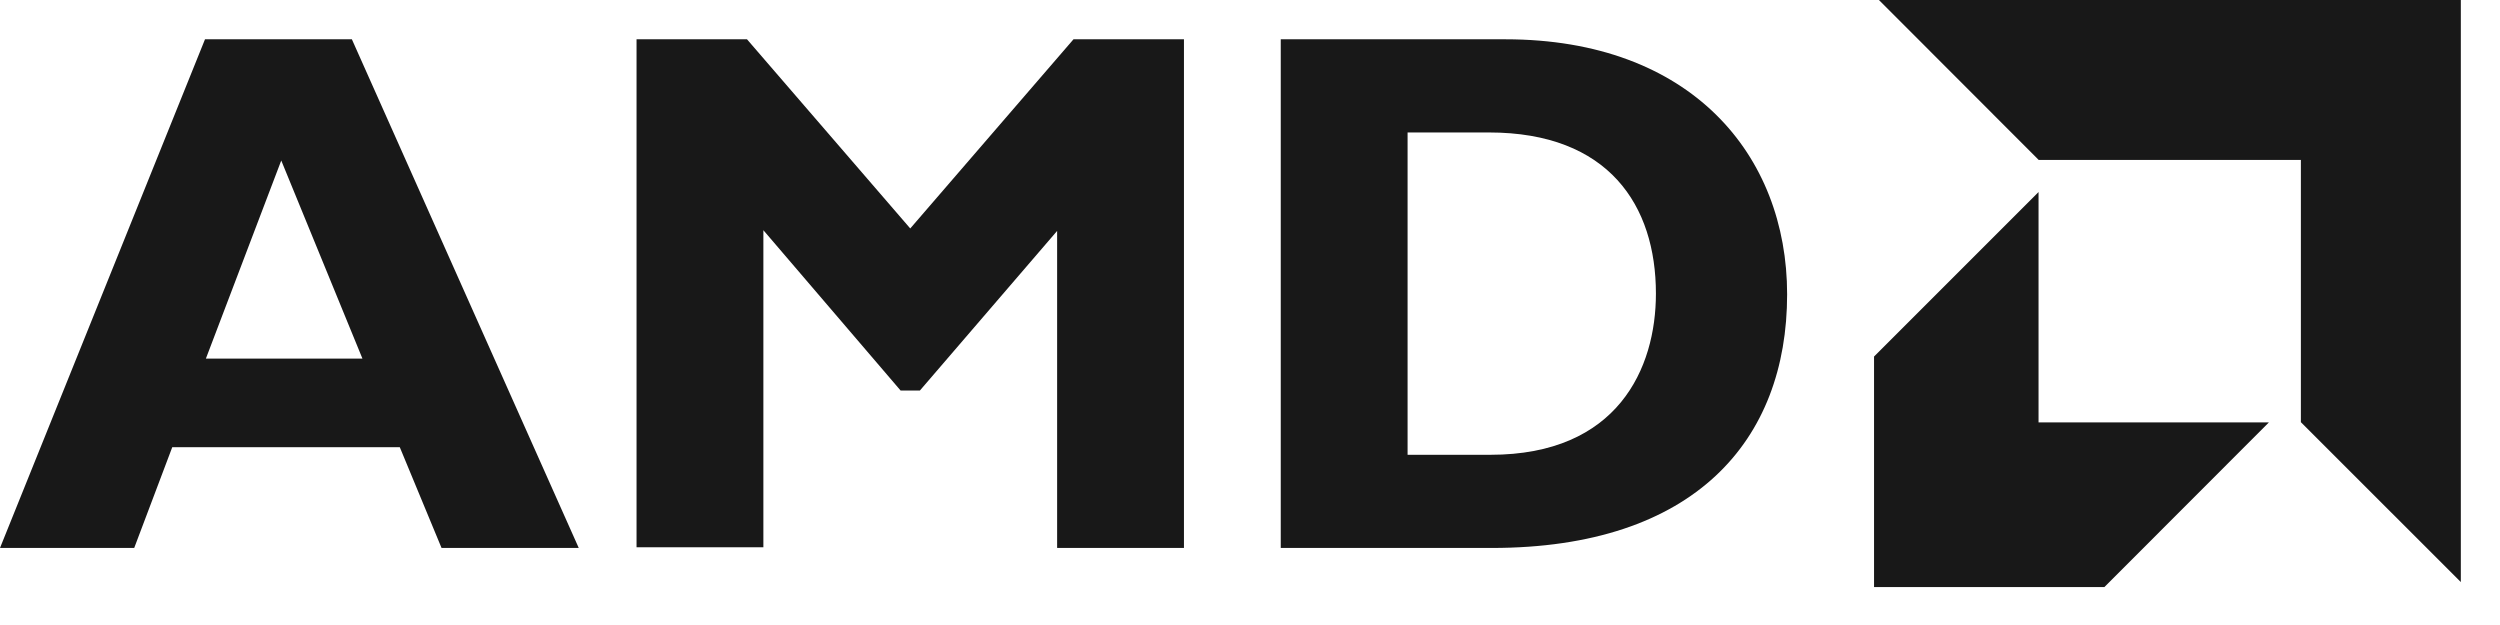 <svg width="60" height="15" viewBox="0 0 60 15" fill="none" xmlns="http://www.w3.org/2000/svg">
<g id="amd">
<path id="Vector" d="M13.89 13.151H10.597L9.595 10.733H4.134L3.221 13.151H0L4.92 0.943H8.445L13.89 13.151ZM6.75 3.852L4.941 8.607H8.699L6.75 3.852Z" fill="#181818"/>
<path id="Vector_2" d="M25.764 0.943H28.415V13.151H25.371V5.542L22.078 9.372H21.614L18.321 5.525V13.134H15.277V0.943H17.928L21.846 5.483L25.764 0.943Z" fill="#181818"/>
<path id="Vector_3" d="M36.128 0.943C40.583 0.943 42.891 3.716 42.891 7.064C42.891 10.572 40.672 13.151 35.802 13.151H30.738V0.943H36.128ZM33.782 10.915H35.768C38.829 10.915 39.742 8.839 39.742 7.047C39.742 4.934 38.613 3.179 35.734 3.179H33.782V10.915Z" fill="#181818"/>
<path id="Vector_4" d="M55.221 3.838H48.928L45.094 0H59.06V13.97L55.221 10.132V3.838Z" fill="#181818"/>
<path id="Vector_5" d="M48.925 10.138V4.609L44.977 8.557V14.09H50.505L54.453 10.138H48.925Z" fill="#181818"/>
</g>
</svg>
